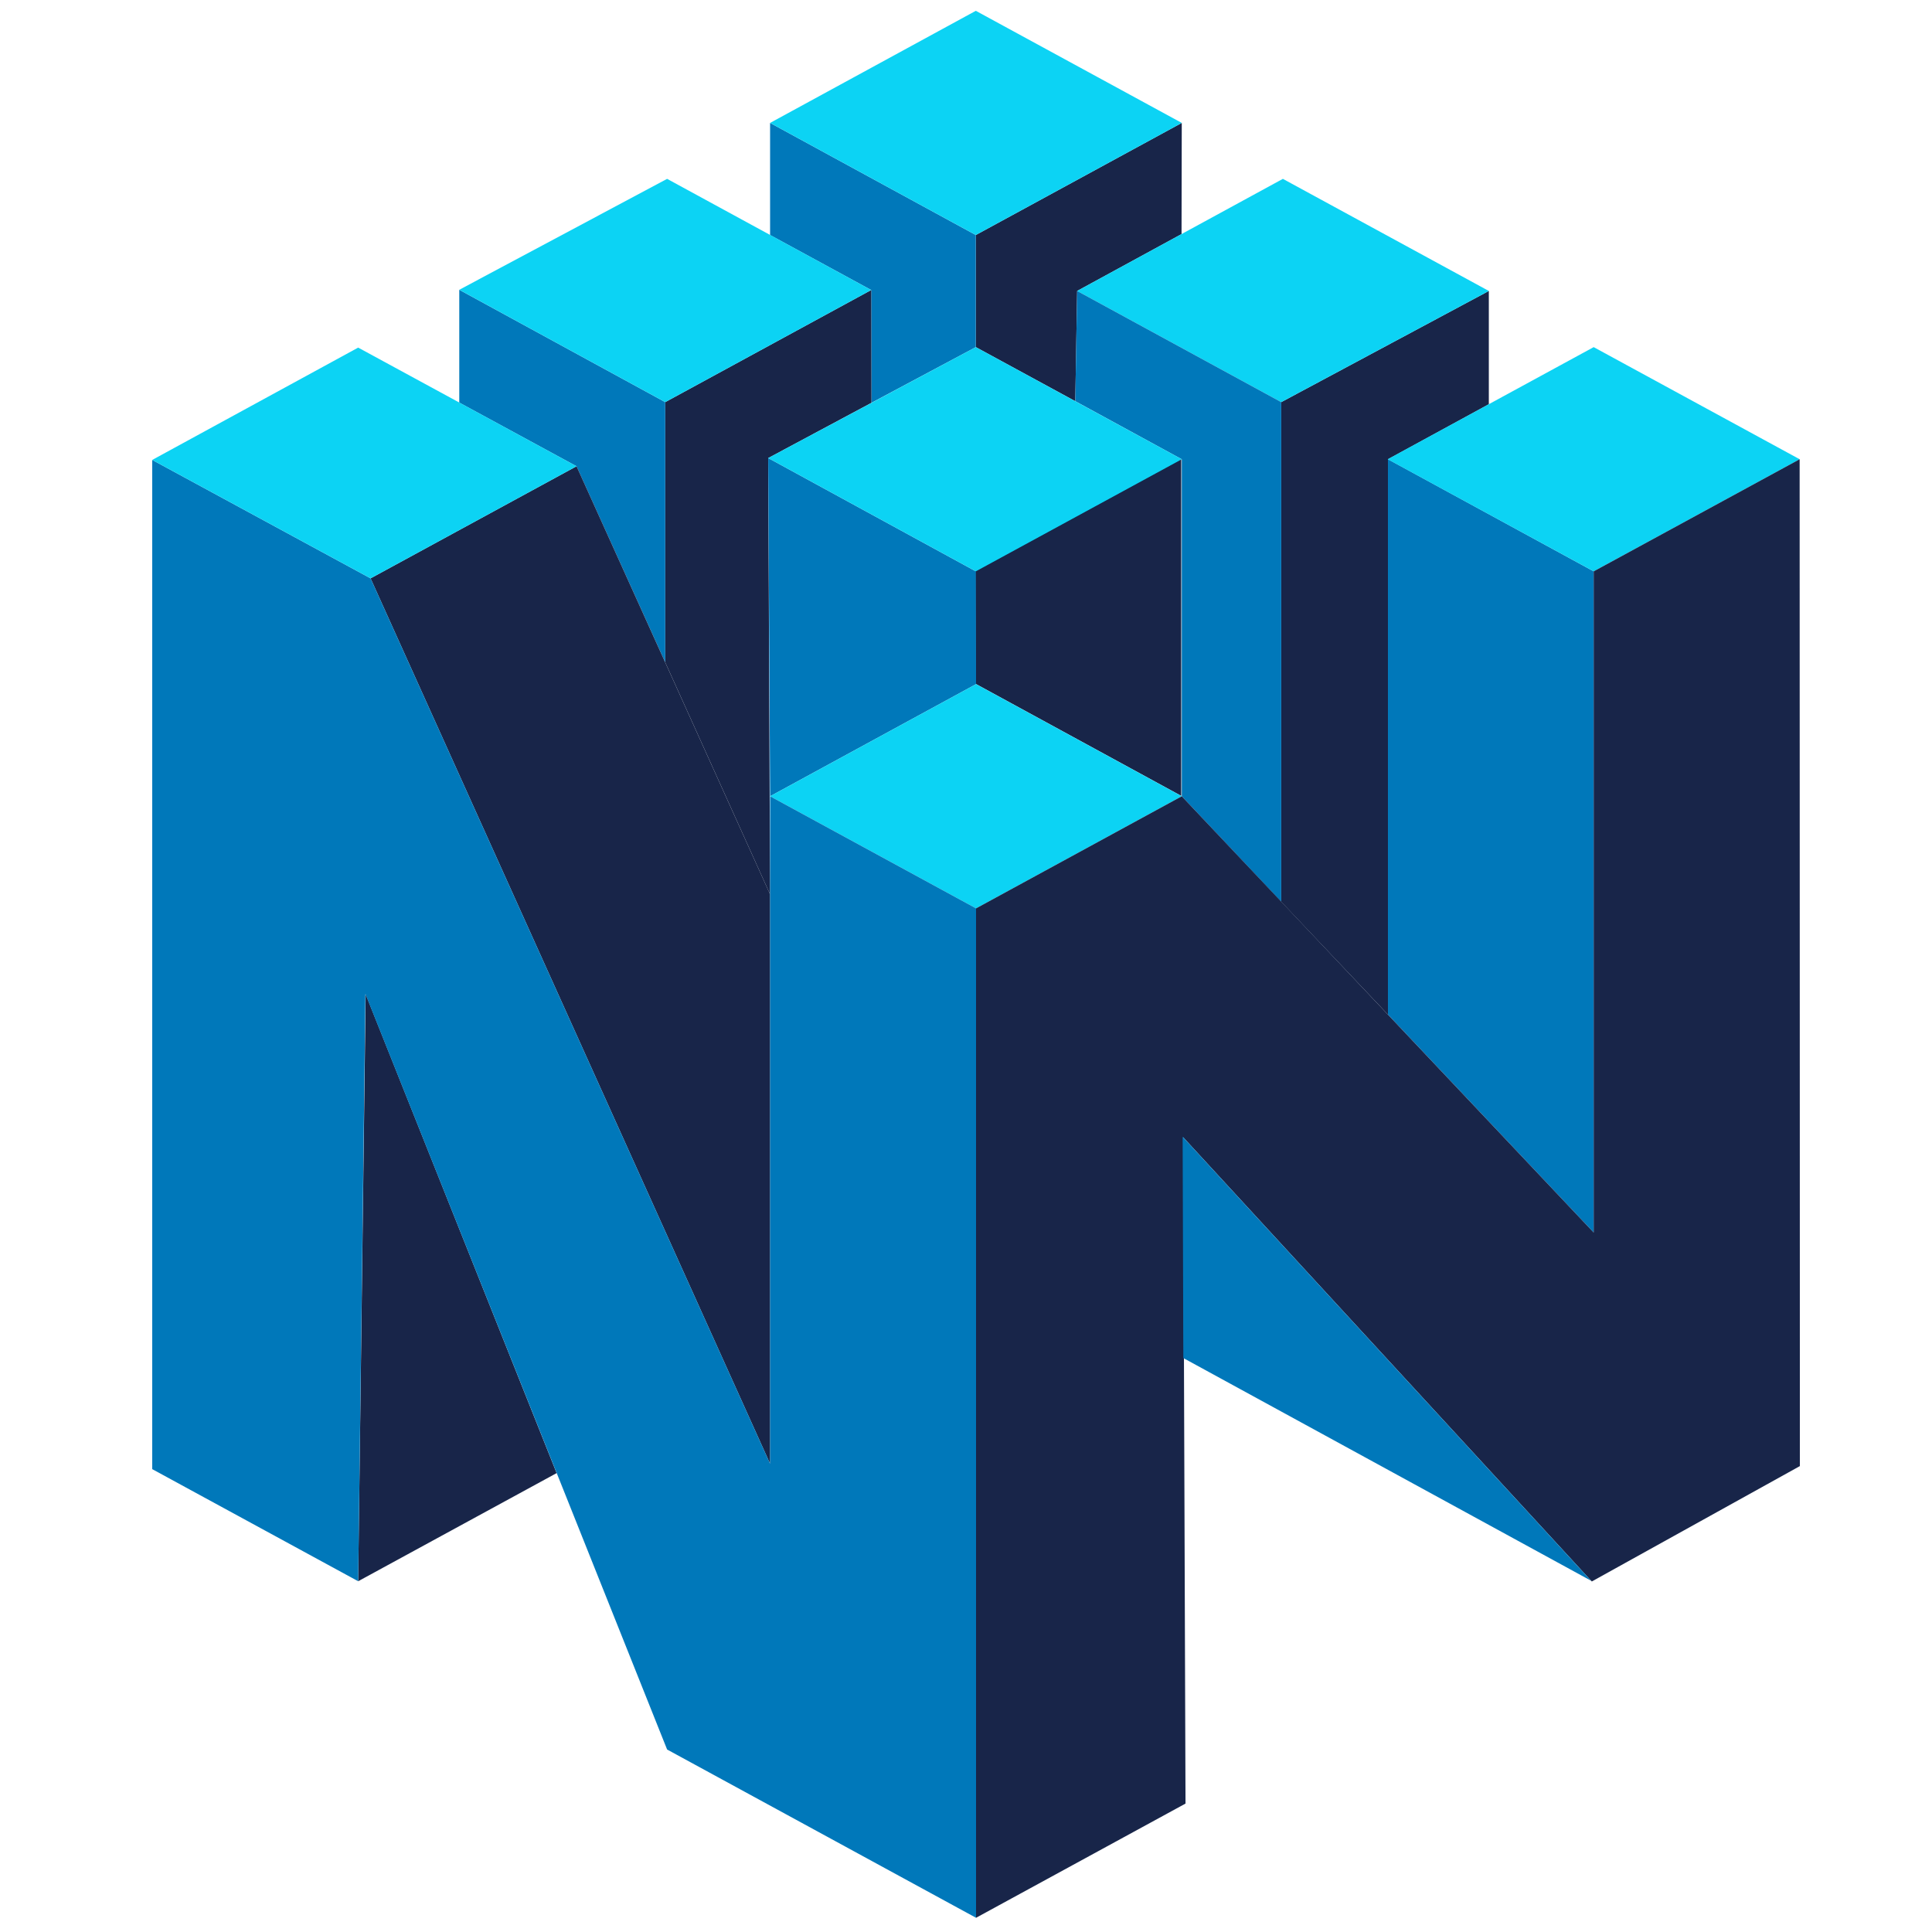 <?xml version="1.0" encoding="utf-8"?>
<svg version="1.1" id="NumS" x="0px" y="0px" viewBox="0 0 1024 1024" style="enable-background:new 0 0 1024 1024;" xmlns="http://www.w3.org/2000/svg">
  <style type="text/css">
	.st0{fill:#182549;}
	.st1{fill:#0078BA;}
	.st2{fill:#0CD3F4;}
	.st3{fill:none;}
</style>
  <polygon class="st0" points="517.2 183.986 569.921 212.641 570.912 154.215 626.238 124.071 626.361 65.148 517.2 124.566" style=""/>
  <polygon class="st1" points="461.874 213.509 517.2 183.986 517.2 124.566 408.162 65.148 408.162 124.566 461.751 153.719" style=""/>
  <polygon class="st2" points="517.2 5.729 408.162 65.148 517.2 124.566 626.361 65.148" style=""/>
  <polygon class="st0" points="735.647 537.768 735.647 243.405 789.111 214.253 789.111 154.215 679.082 213.137 679.082 477.978" style=""/>
  <polygon class="st2" points="679.95 94.796 570.912 154.215 679.082 213.137 789.111 154.215" style=""/>
  <polygon class="st0" points="408.162 474.008 407.169 242.784 461.874 213.509 461.751 153.719 352.589 213.137 352.589 351.078" style=""/>
  <polygon class="st1" points="305.575 247.126 352.589 351.078 352.589 213.137 243.426 153.594 243.426 213.385" style=""/>
  <polygon class="st2" points="353.581 94.796 243.426 153.594 352.589 213.137 461.751 153.719" style=""/>
  <polygon class="st1" points="570.912 154.215 569.921 212.641 626.361 243.405 626.361 422.033 626.361 422.033 679.082 477.978 679.082 213.137" style=""/>
  <g transform="matrix(1.24, 0, 0, 1.24, -117.799, -123.652)" style="">
    <polygon class="st0" points="512,392 599.9,439.9 599.9,295.9 511.9,343.8 &#9;"/>
  </g>
  <polygon class="st1" points="408.162 422.033 517.324 362.614 517.2 302.823 407.169 242.784" style=""/>
  <polygon class="st2" points="517.2 183.986 407.169 242.784 517.2 302.823 626.361 243.405" style=""/>
  <polygon class="st1" points="844.685 653.257 844.685 302.823 735.647 243.405 735.647 537.768" style=""/>
  <polygon class="st2" points="844.685 183.986 735.524 243.405 844.685 302.823 953.846 243.405" style=""/>
  <polygon class="st0" points="408.162 474.008 305.575 247.126 196.414 306.544 408.162 775.816" style=""/>
  <polygon class="st0" points="193.809 526.976 189.839 838.087 295.031 780.777" style=""/>
  <polygon class="st2" points="517.324 362.614 408.162 422.033 517.324 481.452 626.361 422.033" style=""/>
  <polygon class="st0" points="953.971 777.057 953.846 243.405 844.685 302.823 844.685 653.257 626.361 422.033 517.324 481.452 517.324 1016.467 628.346 955.932 627.107 602.77 843.692 838.212" style=""/>
  <polygon class="st1" points="408.162 422.033 408.162 775.816 196.414 306.544 80.677 243.776 80.677 778.668 189.839 838.087 193.684 526.853 353.581 927.276 517.324 1016.467 517.324 481.452" style=""/>
  <polygon class="st2" points="189.839 184.235 80.677 243.776 196.414 306.544 305.575 247.126" style=""/>
  <g transform="matrix(1.24, 0, 0, 1.24, -117.799, -123.652)" style="">
    <polygon class="st1" points="600.5,585.6 600.8,680.2 775.1,775.4 &#9;"/>
  </g>
  <rect class="st3" width="1016.812" height="1016.812" y="-1" style="" x="8"/>
</svg>